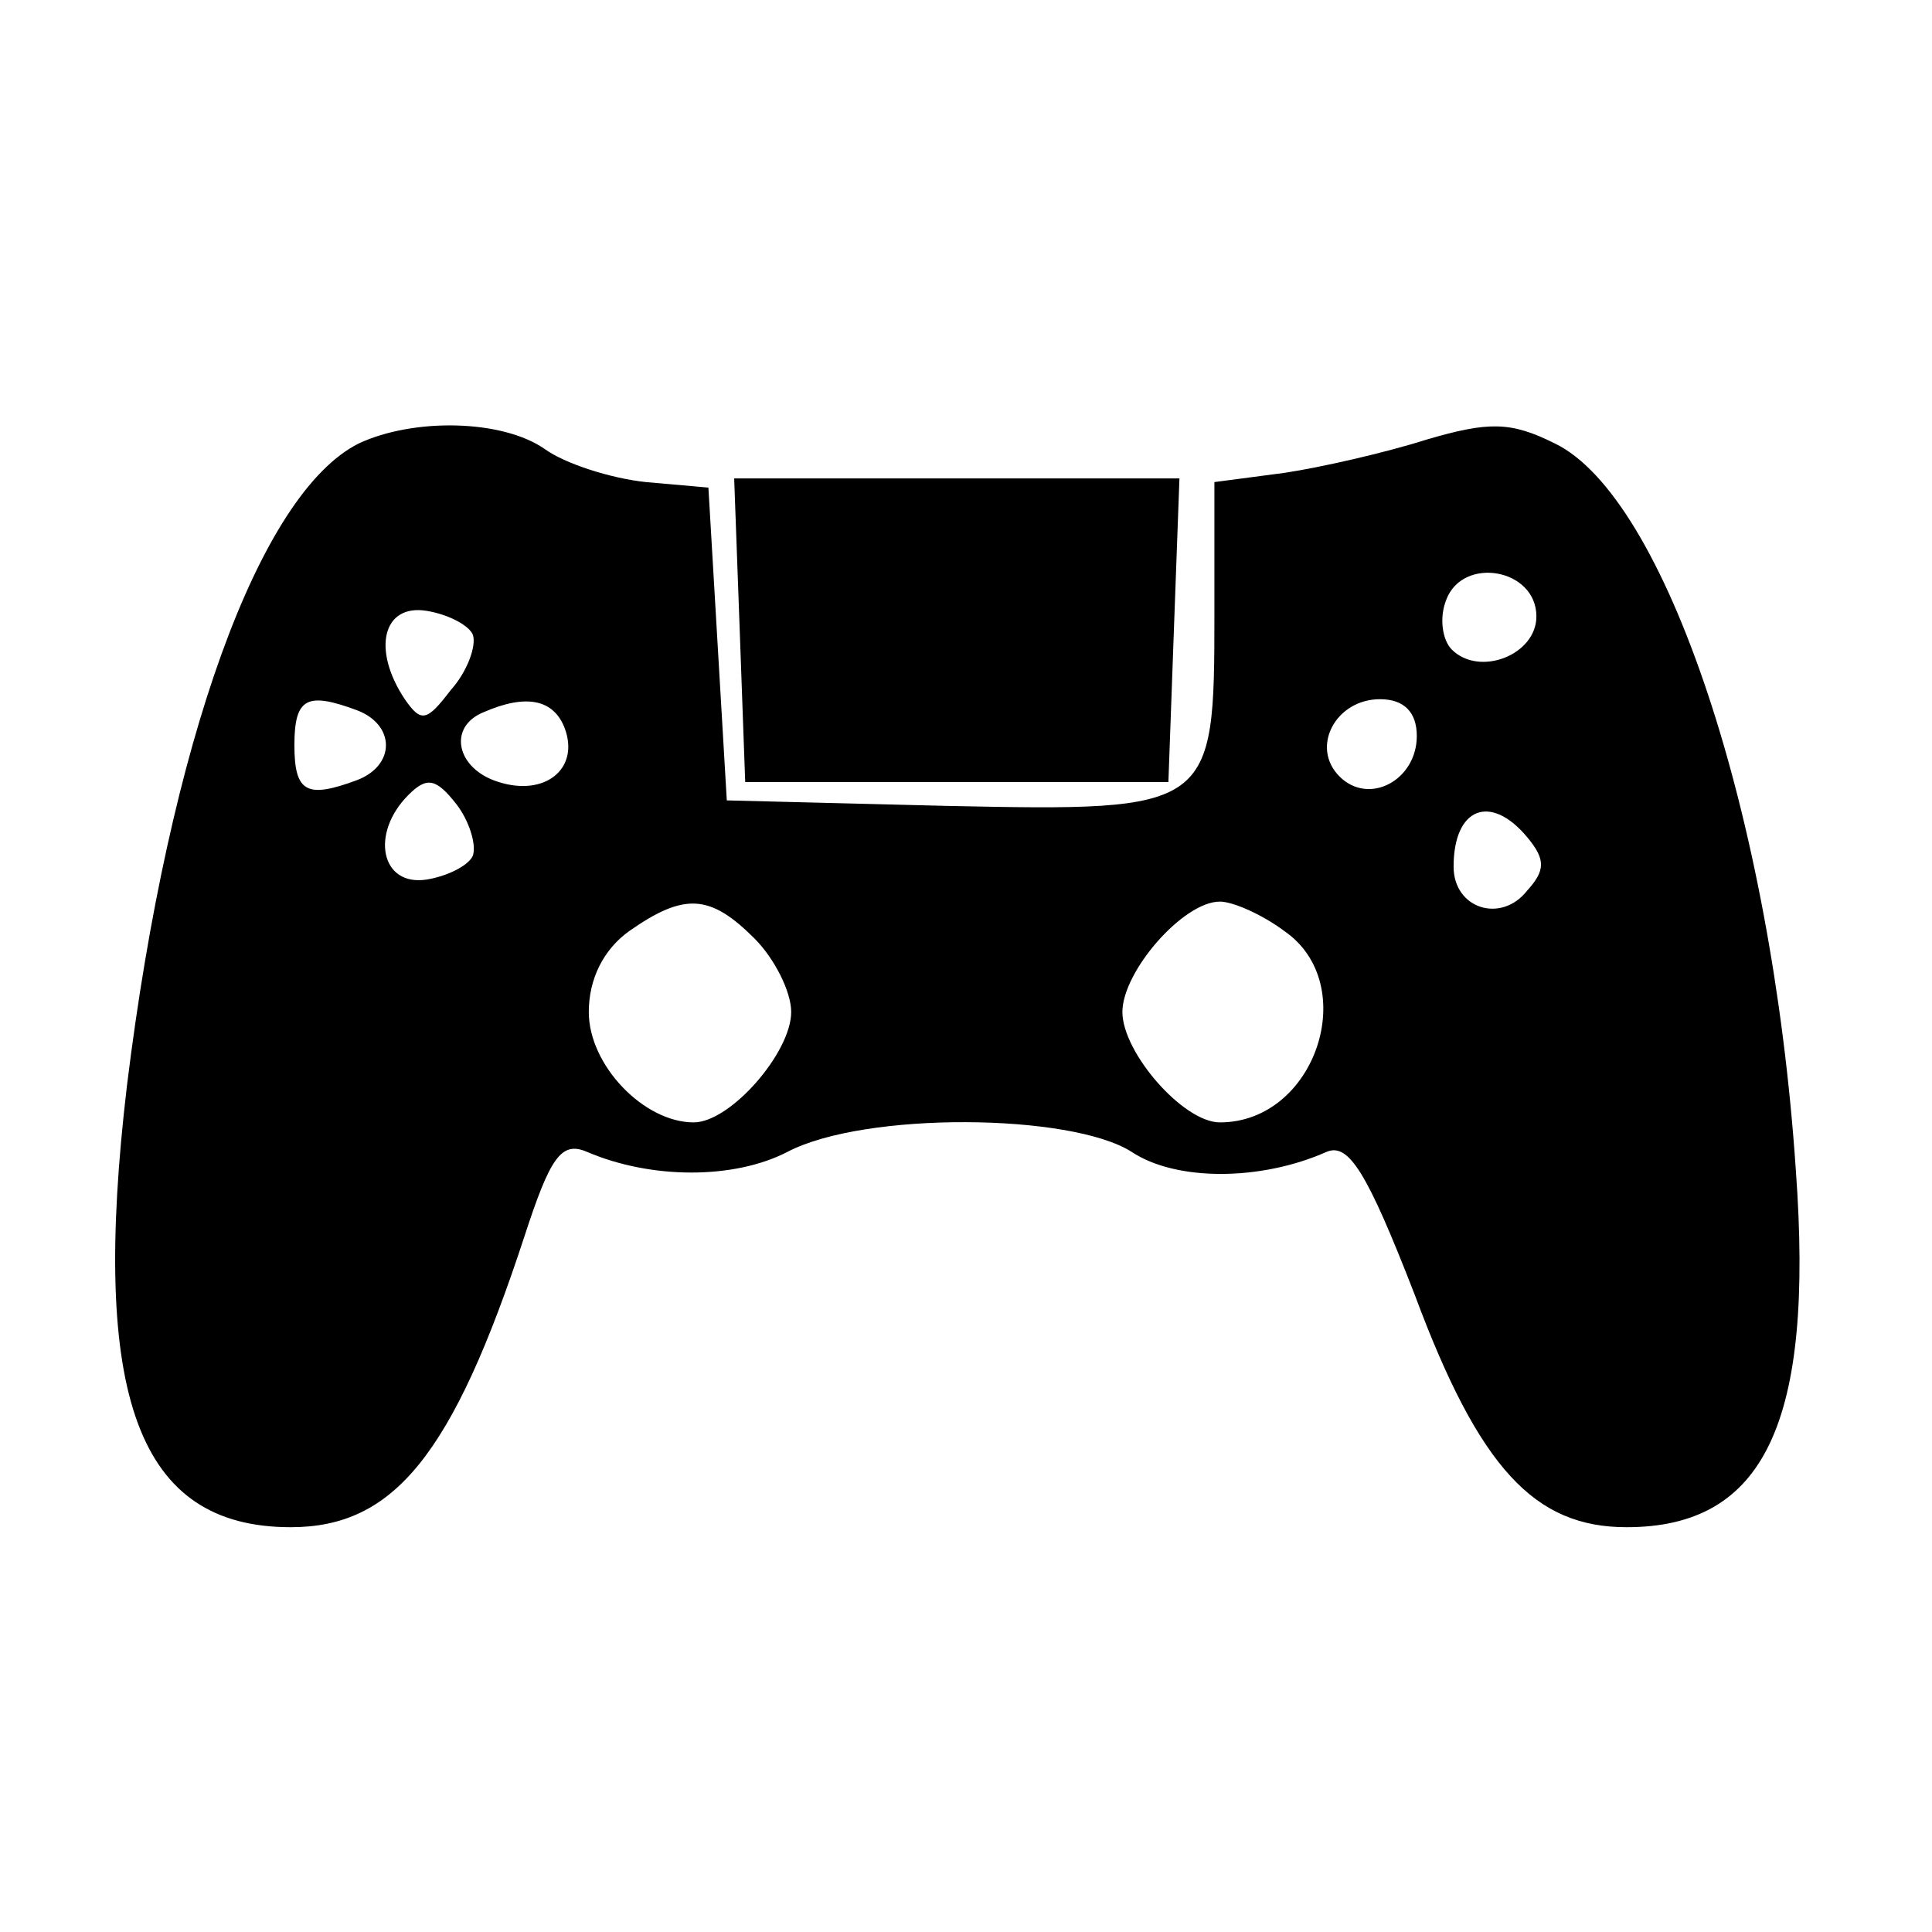 <?xml version="1.0" standalone="no"?>
<!DOCTYPE svg PUBLIC "-//W3C//DTD SVG 20010904//EN"
 "http://www.w3.org/TR/2001/REC-SVG-20010904/DTD/svg10.dtd">
<svg version="1.0" xmlns="http://www.w3.org/2000/svg"
 width="105pt" height="105pt" viewBox="0 0 105 105"
 preserveAspectRatio="xMidYMid meet">

<g transform="translate(0,105) scale(0.1,-0.1)"
fill="#000000" stroke="none">
<path d="M195 809 c-54 -27 -103 -162 -126 -349 -20 -169 6 -240 89 -240 56 0
88 39 127 158 14 43 20 52 34 46 35 -15 80 -15 109 0 42 22 154 21 187 0 24
-16 70 -16 106 0 12 5 22 -11 48 -78 35 -94 65 -126 115 -126 75 0 102 57 92
194 -13 193 -71 366 -131 395 -24 12 -36 12 -70 2 -22 -7 -57 -15 -77 -18
l-38 -5 0 -72 c0 -106 -1 -107 -145 -104 l-120 3 -5 85 -5 85 -34 3 c-19 2
-44 10 -55 18 -23 16 -71 17 -101 3z m640 -94 c0 -21 -31 -33 -46 -18 -5 5 -7
17 -3 27 9 24 49 17 49 -9z m-578 -10 c2 -6 -3 -20 -12 -30 -13 -17 -16 -18
-25 -5 -18 27 -12 52 12 48 12 -2 23 -8 25 -13z m-63 -41 c21 -8 21 -30 0 -38
-27 -10 -34 -7 -34 19 0 26 7 29 34 19z m113 -10 c8 -22 -11 -37 -36 -29 -23
7 -28 30 -8 38 23 10 38 7 44 -9z m463 -4 c0 -24 -26 -38 -42 -22 -16 16 -2
42 22 42 13 0 20 -7 20 -20z m-513 -65 c-2 -5 -13 -11 -25 -13 -25 -4 -31 25
-10 46 10 10 15 9 26 -5 7 -9 11 -22 9 -28z m573 10 c10 -12 10 -18 0 -29 -14
-18 -40 -10 -40 13 0 32 20 40 40 16z m-420 -55 c11 -11 20 -29 20 -40 0 -22
-33 -60 -53 -60 -27 0 -57 31 -57 60 0 18 8 34 22 44 30 21 44 20 68 -4z m288
4 c42 -29 17 -104 -35 -104 -20 0 -53 38 -53 60 0 22 33 60 53 60 7 0 23 -7
35 -16z"/>
<path d="M402 708 l3 -83 115 0 115 0 3 83 3 82 -121 0 -121 0 3 -82z"/>
</g>
</svg>
